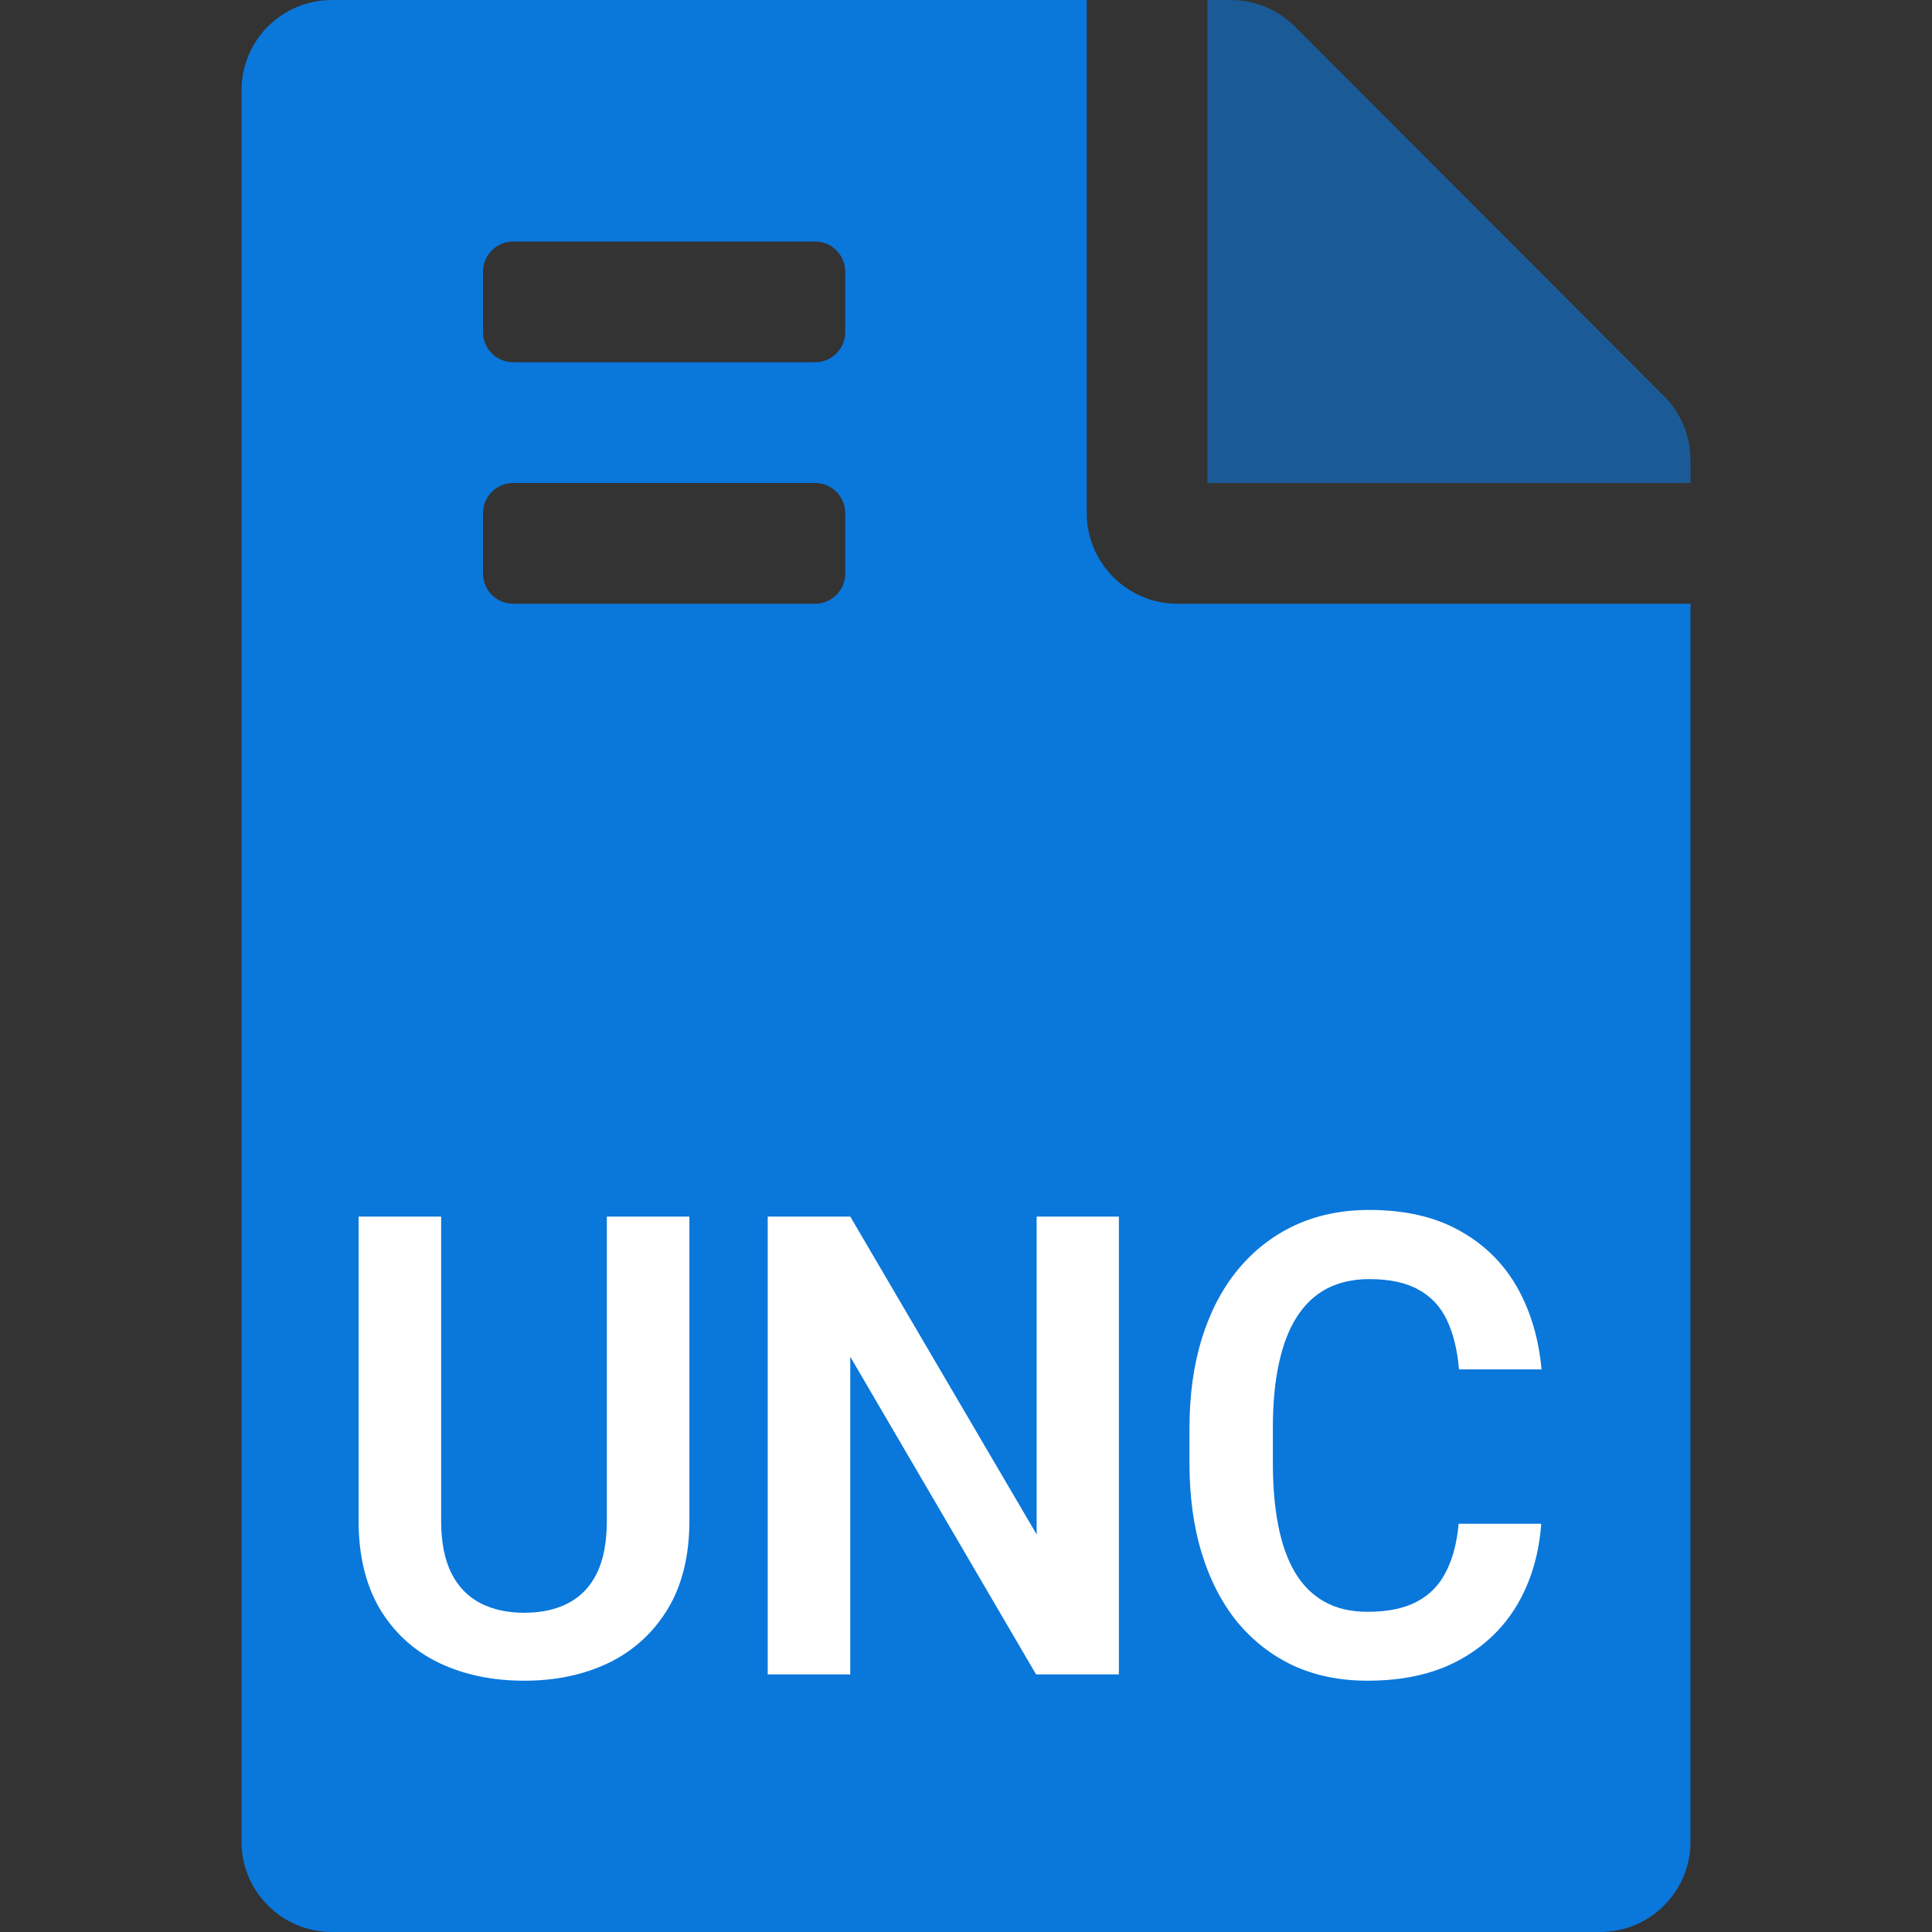 <svg width="30" height="30" viewBox="0 0 30 30" fill="none" xmlns="http://www.w3.org/2000/svg">
<rect x="0" y="0" width="30" height="30" fill="#333333" stroke="none"/>
<path d="M16.875 7.969V0H5.156C4.377 0 3.75 0.627 3.75 1.406V28.594C3.75 29.373 4.377 30 5.156 30H24.844C25.623 30 26.25 29.373 26.25 28.594V9.375H18.281C17.508 9.375 16.875 8.742 16.875 7.969ZM7.5 4.219C7.5 3.96 7.71 3.75 7.969 3.75H12.656C12.915 3.75 13.125 3.96 13.125 4.219V5.156C13.125 5.415 12.915 5.625 12.656 5.625H7.969C7.71 5.625 7.5 5.415 7.5 5.156V4.219ZM7.5 7.969C7.5 7.71 7.71 7.5 7.969 7.5H12.656C12.915 7.5 13.125 7.71 13.125 7.969V8.906C13.125 9.165 12.915 9.375 12.656 9.375H7.969C7.71 9.375 7.5 9.165 7.5 8.906V7.969Z" fill="#0A77DB"/>
<path opacity="0.6" d="M20.104 0.41L25.84 6.152C26.104 6.416 26.25 6.773 26.25 7.143V7.5H18.75V0H19.107C19.482 0 19.84 0.146 20.104 0.41Z" fill="#0A77DB"/>
<path d="M9.423 18.891H10.705V23.612C10.705 24.156 10.593 24.613 10.369 24.984C10.145 25.352 9.841 25.631 9.456 25.819C9.07 26.005 8.632 26.098 8.141 26.098C7.644 26.098 7.201 26.005 6.813 25.819C6.424 25.631 6.12 25.352 5.899 24.984C5.679 24.613 5.568 24.156 5.568 23.612V18.891H6.85V23.612C6.85 23.944 6.903 24.216 7.009 24.428C7.114 24.636 7.263 24.791 7.456 24.892C7.649 24.992 7.877 25.043 8.141 25.043C8.408 25.043 8.637 24.992 8.826 24.892C9.019 24.791 9.167 24.636 9.269 24.428C9.372 24.216 9.423 23.944 9.423 23.612V18.891ZM17.374 18.891V26H16.088L13.203 21.068V26H11.921V18.891H13.203L16.097 23.827V18.891H17.374ZM22.65 23.661H23.932C23.898 24.136 23.772 24.558 23.555 24.926C23.337 25.29 23.034 25.577 22.646 25.785C22.257 25.994 21.787 26.098 21.233 26.098C20.808 26.098 20.424 26.02 20.082 25.863C19.744 25.704 19.453 25.477 19.211 25.185C18.971 24.888 18.788 24.534 18.661 24.12C18.533 23.703 18.47 23.236 18.47 22.719V22.177C18.47 21.659 18.535 21.192 18.665 20.775C18.796 20.359 18.982 20.004 19.225 19.711C19.47 19.415 19.764 19.187 20.106 19.027C20.451 18.868 20.836 18.788 21.262 18.788C21.815 18.788 22.282 18.895 22.665 19.11C23.047 19.322 23.343 19.613 23.555 19.984C23.766 20.355 23.893 20.782 23.937 21.264H22.655C22.63 20.964 22.568 20.71 22.469 20.502C22.372 20.294 22.226 20.136 22.03 20.028C21.838 19.918 21.581 19.862 21.262 19.862C21.013 19.862 20.794 19.911 20.604 20.009C20.418 20.107 20.262 20.253 20.138 20.448C20.014 20.64 19.921 20.881 19.859 21.171C19.796 21.457 19.765 21.789 19.765 22.167V22.719C19.765 23.08 19.793 23.404 19.849 23.69C19.905 23.977 19.992 24.219 20.11 24.418C20.228 24.616 20.381 24.768 20.567 24.872C20.753 24.976 20.976 25.028 21.233 25.028C21.547 25.028 21.802 24.976 21.998 24.872C22.197 24.768 22.348 24.615 22.45 24.413C22.556 24.211 22.622 23.961 22.65 23.661Z" fill="white"/>
</svg>
